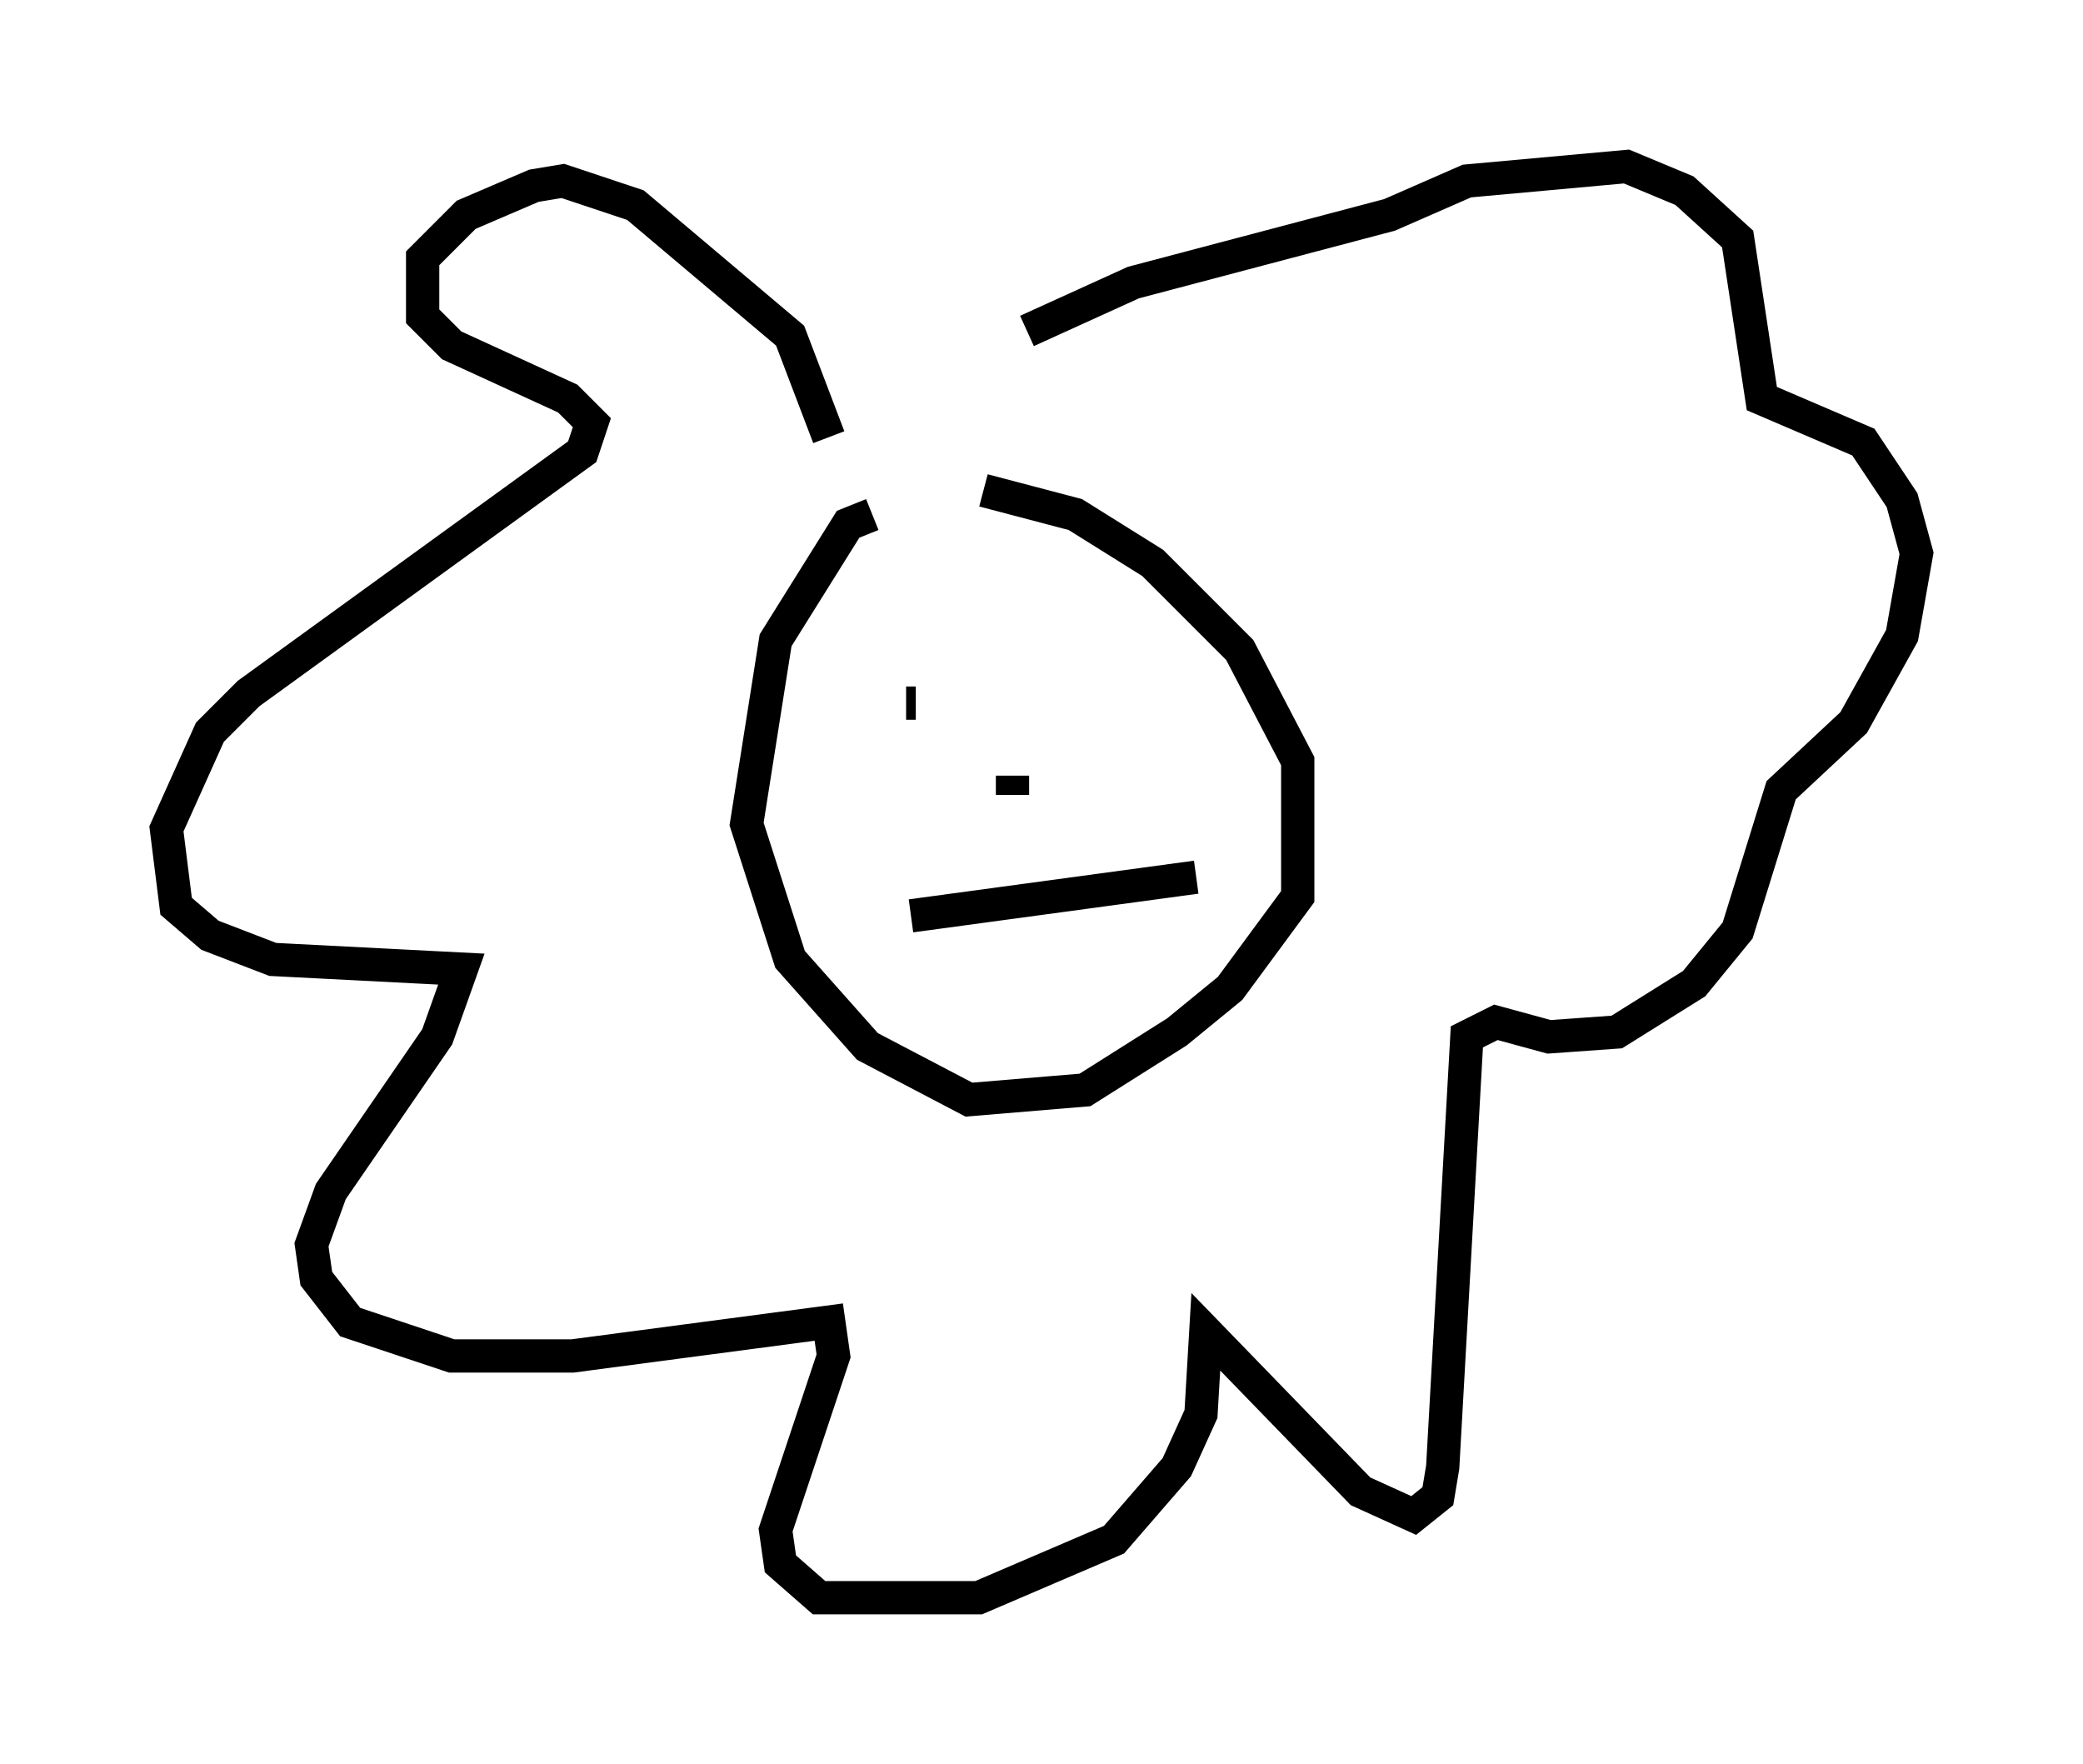 <?xml version="1.0" encoding="utf-8" ?>
<svg baseProfile="full" height="52.994" version="1.1" width="62.581" xmlns="http://www.w3.org/2000/svg" xmlns:ev="http://www.w3.org/2001/xml-events" xmlns:xlink="http://www.w3.org/1999/xlink"><defs /><rect fill="white" height="52.994" width="62.581" x="0" y="0" /><path d="M27.95, 15.894 m-1.743, -0.436 l-0.726, 0.291 -2.179, 3.486 l-0.872, 5.52 1.307, 4.067 l2.324, 2.615 3.05, 1.598 l3.486, -0.291 2.76, -1.743 l1.598, -1.307 2.034, -2.76 l0.0, -4.067 -1.743, -3.341 l-2.615, -2.615 -2.324, -1.453 l-2.76, -0.726 m-2.324, 6.391 l0.291, 0.0 m5.52, -0.436 l0.0, 0.0 m0.581, -0.145 l0.0, 0.0 m-3.196, 2.76 l0.0, 0.581 m-3.05, 3.631 l8.57, -1.162 m-11.039, -13.218 l-1.162, -3.05 -4.648, -3.922 l-2.179, -0.726 -0.872, 0.145 l-2.034, 0.872 -1.307, 1.307 l0.0, 1.743 0.872, 0.872 l3.486, 1.598 0.726, 0.726 l-0.291, 0.872 -10.022, 7.263 l-1.162, 1.162 -1.307, 2.905 l0.291, 2.324 1.017, 0.872 l1.888, 0.726 5.665, 0.291 l-0.726, 2.034 -3.196, 4.648 l-0.581, 1.598 0.145, 1.017 l1.017, 1.307 3.05, 1.017 l3.631, 0.0 7.698, -1.017 l0.145, 1.017 -1.743, 5.229 l0.145, 1.017 1.162, 1.017 l4.793, 0.0 4.067, -1.743 l1.888, -2.179 0.726, -1.598 l0.145, -2.469 4.648, 4.793 l1.598, 0.726 0.726, -0.581 l0.145, -0.872 0.726, -12.927 l0.872, -0.436 1.598, 0.436 l2.034, -0.145 2.324, -1.453 l1.307, -1.598 1.307, -4.212 l2.179, -2.034 1.453, -2.615 l0.436, -2.469 -0.436, -1.598 l-1.162, -1.743 -3.05, -1.307 l-0.726, -4.793 -1.598, -1.453 l-1.743, -0.726 -4.793, 0.436 l-2.324, 1.017 -7.698, 2.034 l-3.196, 1.453 " fill="none" stroke="black" stroke-width="1" /></svg>
